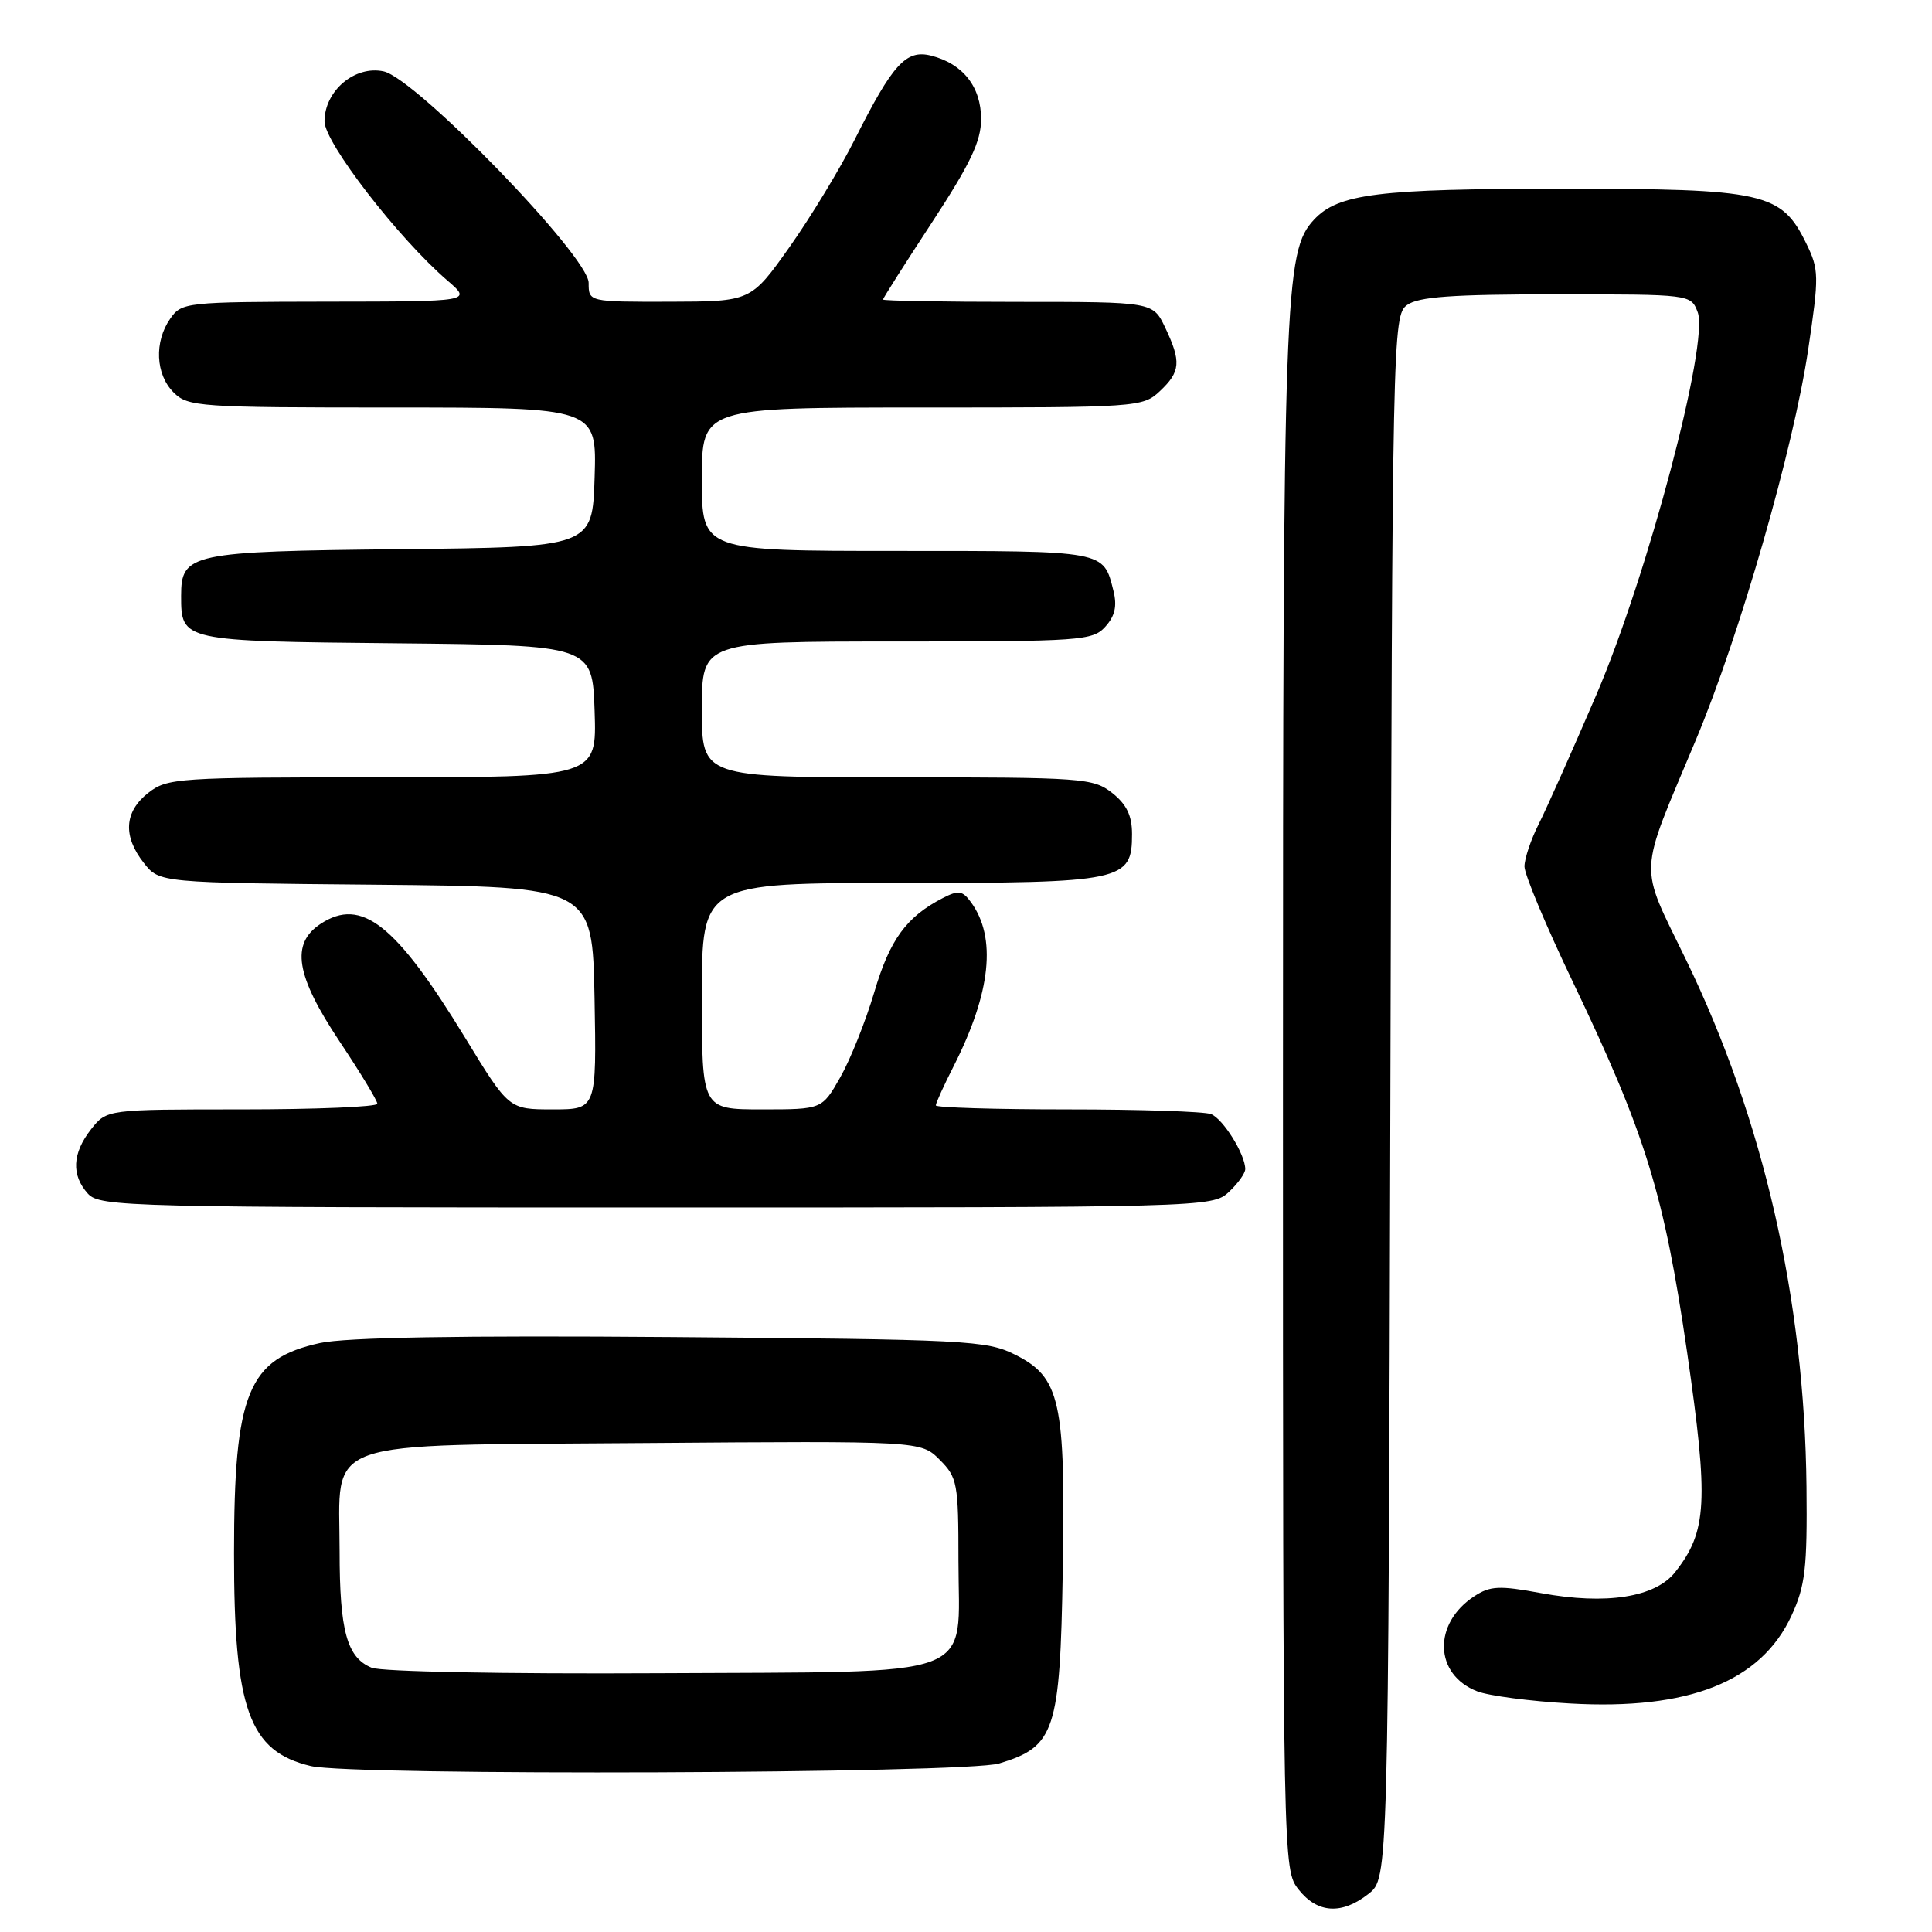 <?xml version="1.0" encoding="UTF-8" standalone="no"?>
<!DOCTYPE svg PUBLIC "-//W3C//DTD SVG 1.1//EN" "http://www.w3.org/Graphics/SVG/1.1/DTD/svg11.dtd" >
<svg xmlns="http://www.w3.org/2000/svg" xmlns:xlink="http://www.w3.org/1999/xlink" version="1.1" viewBox="0 0 256 256">
 <g >
 <path fill="currentColor"
d=" M 181.35 250.94 C 183.96 248.88 183.96 248.88 184.23 145.36 C 184.49 44.20 184.54 41.81 186.44 40.42 C 187.95 39.32 192.39 39.00 206.22 39.00 C 224.03 39.00 224.05 39.00 224.95 41.36 C 226.48 45.40 218.33 76.19 211.53 92.05 C 208.35 99.45 204.91 107.17 203.88 109.21 C 202.85 111.25 202.00 113.78 202.00 114.82 C 202.00 115.87 204.88 122.75 208.41 130.11 C 218.05 150.26 220.50 158.20 223.55 179.18 C 226.42 199.02 226.21 202.92 221.97 208.31 C 219.34 211.66 212.82 212.68 204.22 211.10 C 198.66 210.07 197.45 210.13 195.35 211.51 C 189.82 215.13 190.03 221.90 195.74 224.11 C 197.26 224.70 202.79 225.43 208.03 225.72 C 223.78 226.62 233.33 222.83 237.38 214.09 C 239.21 210.12 239.48 207.81 239.37 197.00 C 239.11 172.12 233.67 148.32 223.40 127.16 C 217.09 114.15 216.99 116.48 224.70 98.07 C 230.51 84.23 237.65 59.41 239.59 46.35 C 241.05 36.52 241.04 35.74 239.32 32.22 C 236.04 25.51 233.76 25.00 207.00 25.01 C 182.61 25.01 177.32 25.67 174.12 29.10 C 170.19 33.32 170.00 38.55 170.00 145.03 C 170.00 247.41 170.01 247.74 172.07 250.37 C 174.57 253.54 177.79 253.74 181.35 250.94 Z  M 132.39 233.67 C 139.79 231.44 140.46 229.42 140.82 208.18 C 141.20 185.66 140.50 182.50 134.50 179.50 C 130.73 177.61 128.14 177.48 89.00 177.17 C 60.94 176.95 45.84 177.21 42.39 177.96 C 32.86 180.05 31.01 184.56 31.01 205.81 C 31.00 226.53 33.00 232.07 41.18 234.01 C 46.74 235.33 127.91 235.02 132.39 233.67 Z  M 162.81 157.96 C 164.02 156.84 165.00 155.47 165.00 154.91 C 165.00 152.96 162.06 148.24 160.46 147.62 C 159.56 147.28 151.00 147.00 141.42 147.00 C 131.84 147.00 124.00 146.76 124.00 146.47 C 124.00 146.17 125.07 143.81 126.39 141.22 C 131.31 131.49 132.07 124.22 128.66 119.55 C 127.53 118.00 127.00 117.93 124.92 119.00 C 120.09 121.50 117.91 124.49 115.85 131.46 C 114.70 135.33 112.67 140.41 111.34 142.75 C 108.92 147.00 108.92 147.00 100.96 147.00 C 93.00 147.00 93.00 147.00 93.00 132.00 C 93.00 117.00 93.00 117.00 119.28 117.00 C 148.87 117.00 150.00 116.76 150.00 110.52 C 150.00 108.07 149.28 106.58 147.37 105.07 C 144.85 103.10 143.52 103.00 118.87 103.00 C 93.00 103.00 93.00 103.00 93.00 94.00 C 93.00 85.00 93.00 85.00 118.85 85.00 C 143.24 85.00 144.79 84.89 146.46 83.04 C 147.74 81.63 148.04 80.30 147.54 78.30 C 146.19 72.92 146.64 73.00 118.88 73.00 C 93.00 73.00 93.00 73.00 93.00 63.50 C 93.00 54.00 93.00 54.00 122.19 54.00 C 150.77 54.00 151.42 53.96 153.69 51.83 C 156.43 49.25 156.54 47.93 154.39 43.40 C 152.77 40.00 152.77 40.00 134.89 40.00 C 125.05 40.00 117.00 39.86 117.00 39.69 C 117.00 39.53 119.92 34.92 123.50 29.46 C 128.59 21.68 130.00 18.72 130.00 15.77 C 130.00 11.49 127.58 8.43 123.36 7.37 C 120.05 6.54 118.29 8.48 113.25 18.50 C 111.32 22.35 107.43 28.75 104.62 32.73 C 99.50 39.95 99.50 39.95 88.75 39.98 C 78.00 40.00 78.00 40.00 78.00 37.48 C 78.00 33.98 55.15 10.41 50.84 9.46 C 47.03 8.63 43.00 12.03 43.00 16.08 C 43.00 18.91 52.82 31.62 59.34 37.22 C 62.50 39.95 62.50 39.95 43.31 39.97 C 24.62 40.00 24.07 40.06 22.56 42.22 C 20.41 45.29 20.61 49.61 23.00 52.00 C 24.90 53.90 26.33 54.00 52.04 54.00 C 79.08 54.00 79.08 54.00 78.79 63.25 C 78.50 72.50 78.50 72.50 53.06 72.77 C 25.23 73.06 24.00 73.32 24.00 78.96 C 24.00 84.95 24.06 84.96 52.50 85.24 C 78.50 85.50 78.50 85.50 78.79 94.25 C 79.08 103.00 79.08 103.00 50.67 103.00 C 23.45 103.00 22.16 103.09 19.63 105.07 C 16.46 107.57 16.26 110.79 19.06 114.35 C 21.12 116.97 21.12 116.97 49.81 117.23 C 78.50 117.50 78.50 117.50 78.78 132.25 C 79.05 147.00 79.05 147.00 73.24 147.00 C 67.43 147.00 67.43 147.00 61.66 137.55 C 52.44 122.44 47.91 118.86 42.49 122.41 C 38.49 125.04 39.17 129.24 45.00 138.00 C 47.75 142.12 50.00 145.84 50.00 146.25 C 50.00 146.66 41.93 147.00 32.07 147.00 C 14.15 147.00 14.15 147.00 12.07 149.63 C 9.57 152.82 9.43 155.71 11.65 158.17 C 13.23 159.91 16.88 160.00 86.97 160.00 C 159.71 160.00 160.65 159.97 162.81 157.96 Z  M 49.24 220.98 C 45.97 219.64 45.00 216.10 45.00 205.55 C 45.00 190.40 41.74 191.56 85.42 191.21 C 122.02 190.93 122.02 190.93 124.51 193.42 C 126.86 195.77 127.00 196.53 127.00 206.80 C 127.00 222.77 130.51 221.46 87.15 221.71 C 66.97 221.82 50.52 221.51 49.24 220.98 Z "/>
</g>
</svg>